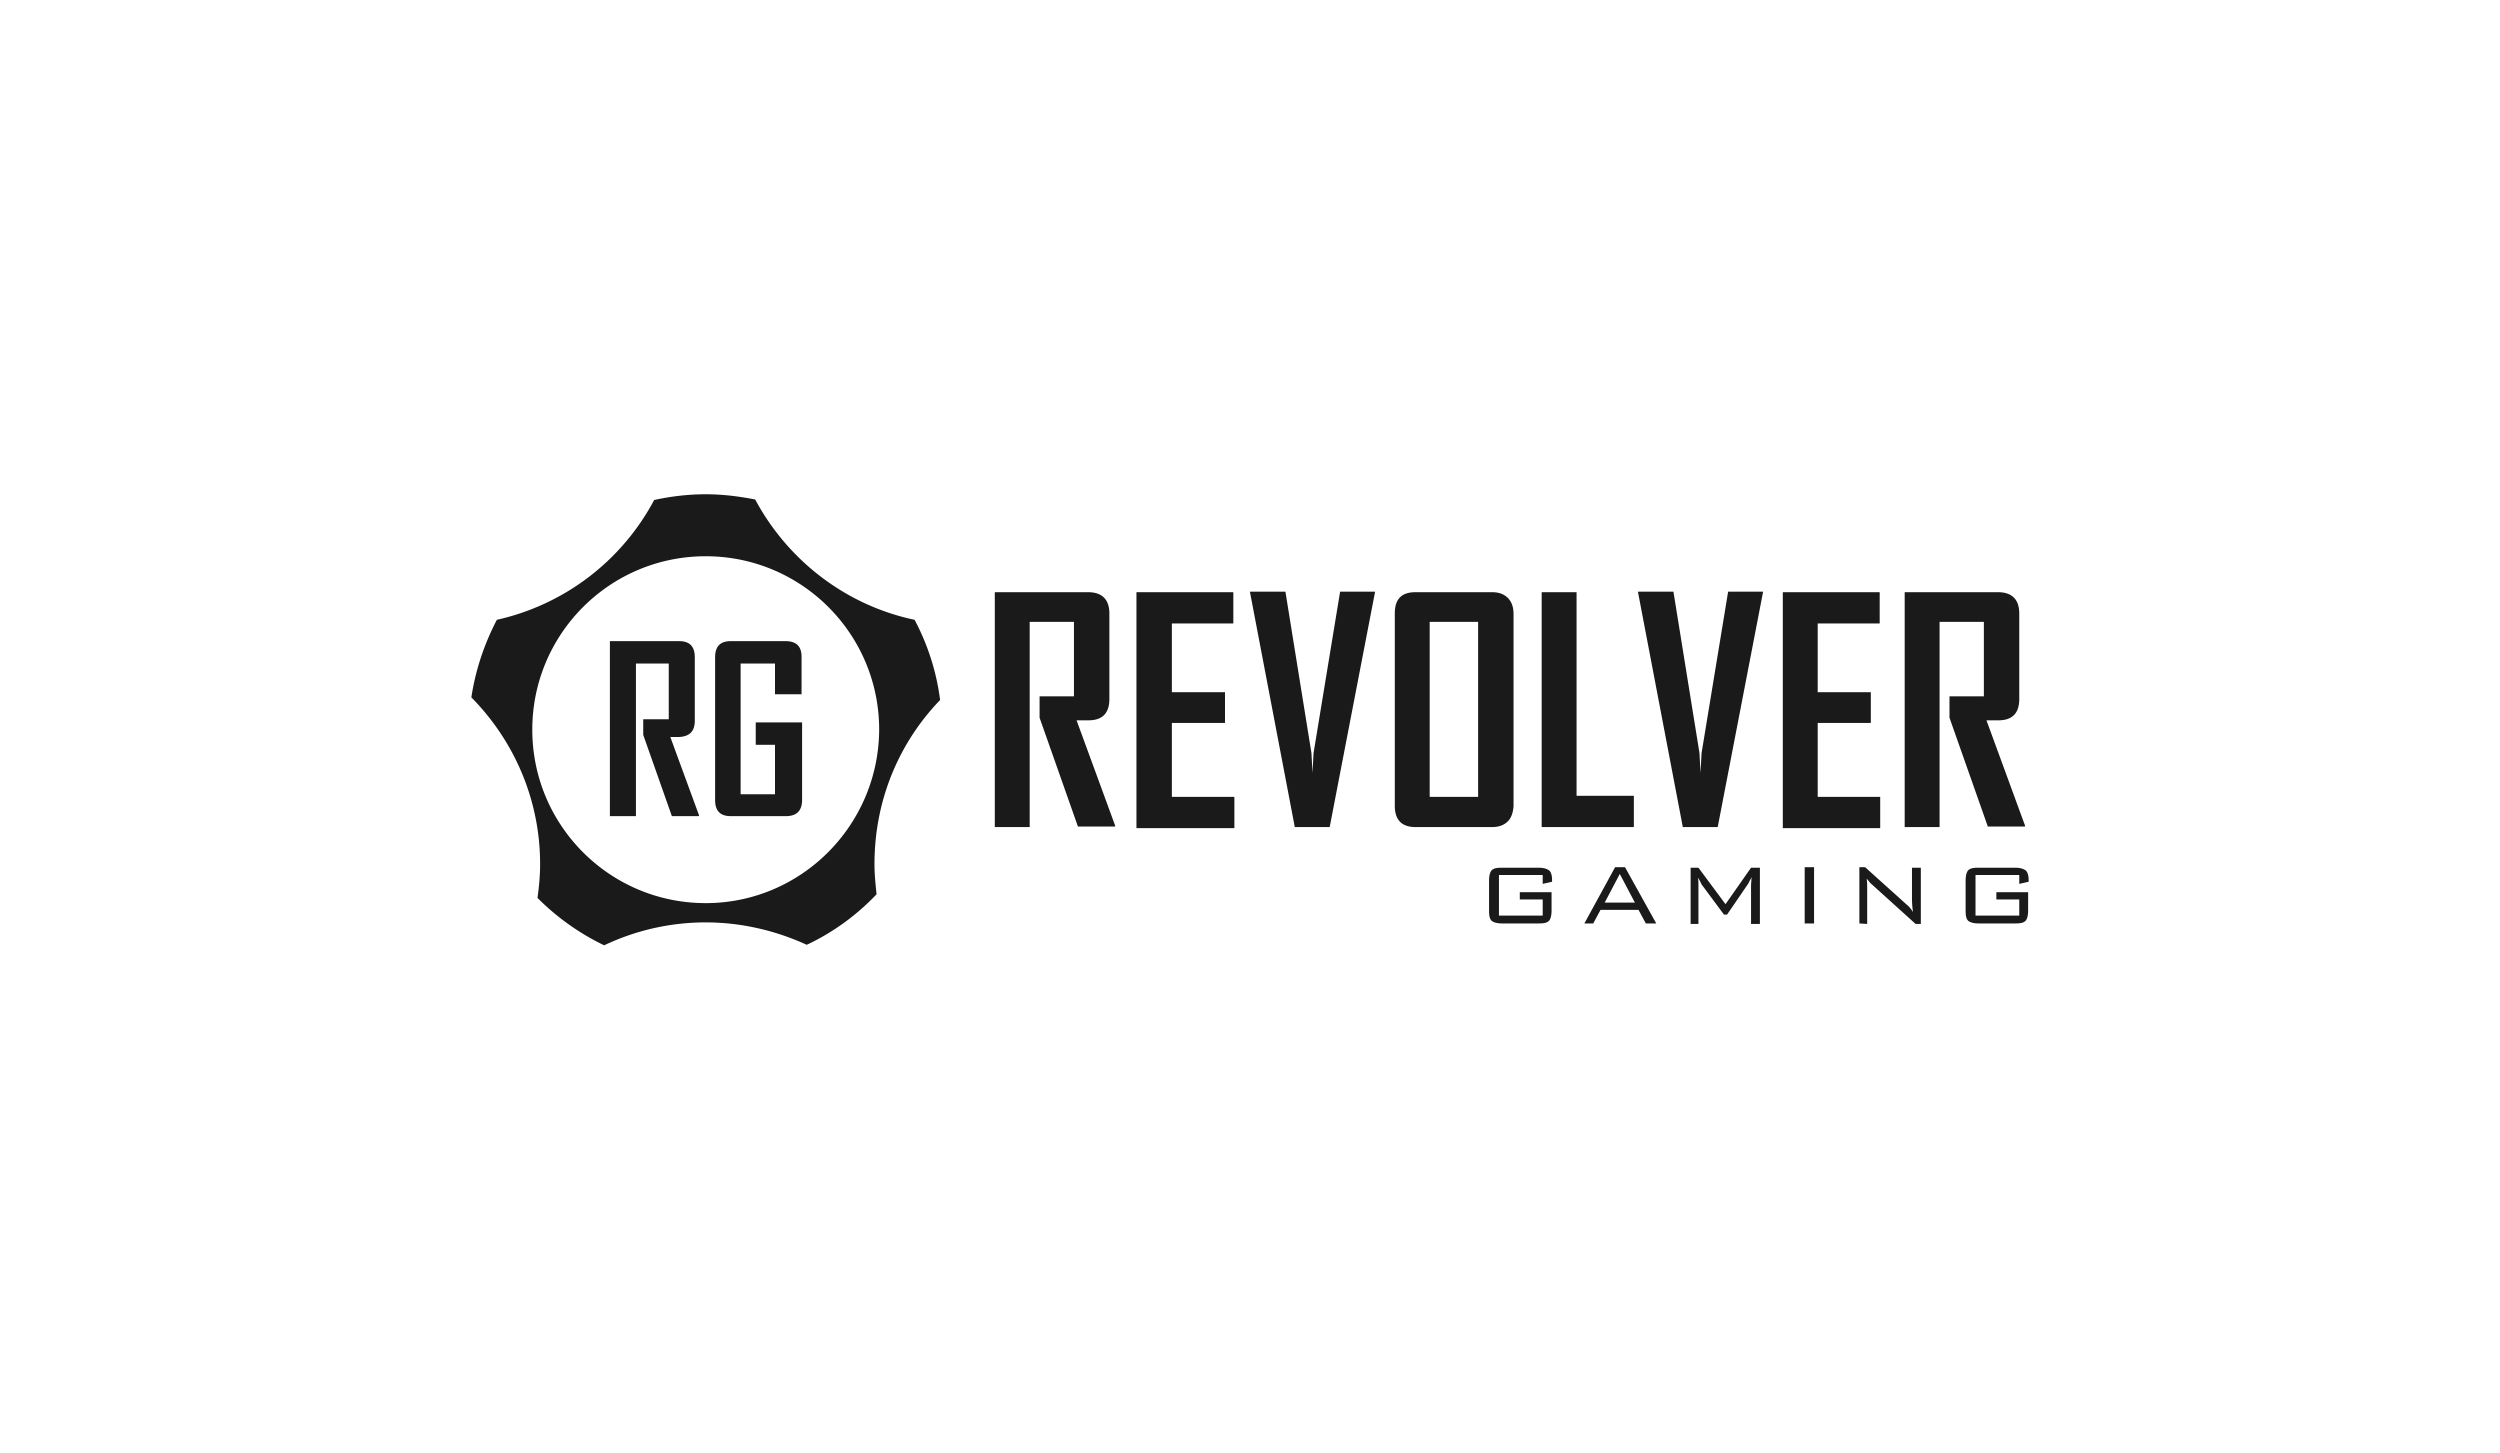 <svg xmlns="http://www.w3.org/2000/svg" fill="none" viewBox="0 0 160 93">
  <path fill="#1A1A1A" d="M60.167 44.8a14.942 14.942 0 00-1.634-5.133c-4.433-.934-8.133-3.834-10.2-7.7-1.033-.2-2.066-.334-3.166-.334-1.134 0-2.234.134-3.3.367A15.14 15.14 0 0131.8 39.667c-.8 1.533-1.367 3.2-1.633 4.966 2.7 2.734 4.4 6.5 4.4 10.667 0 .733-.067 1.433-.167 2.167a15.52 15.52 0 004.267 3.033 15.115 15.115 0 016.5-1.467c2.3 0 4.5.534 6.466 1.434 1.7-.8 3.2-1.9 4.467-3.234-.067-.633-.133-1.266-.133-1.933 0-4.133 1.6-7.8 4.2-10.5zm-15 13c-6.134 0-11.1-4.967-11.1-11.1s4.966-11.1 11.1-11.1c6.133 0 11.1 4.967 11.1 11.1-.034 6.133-5 11.1-11.1 11.1z"/>
  <path fill="#1A1A1A" d="M43 52.233l-1.833-5.2v-1H42.8v-3.566h-2.1v9.766h-1.667v-11.2h4.434c.666 0 1 .334 1 1.034v4.066c0 .667-.334 1-1 1.034H42.9l1.833 5v.066H43zM50.3 52.233h-3.533c-.667 0-1-.333-1-1.033v-9.133c0-.7.333-1.034 1-1.034h3.5c.7 0 1.033.334 1.033 1v2.4h-1.7v-1.966h-2.2v8.366h2.2v-3.166h-1.233v-1.434h2.967V51.2c0 .7-.367 1.033-1.034 1.033zM69 52.933l-2.467-7v-1.366h2.2V39.8H65.9v13.133h-2.233V37.9h5.966c.9 0 1.367.467 1.367 1.367v5.466c0 .9-.433 1.367-1.333 1.367H68.9l2.467 6.733v.067H69v.033zM72.733 52.933V37.9h6.2v2H75v4.4h3.4v1.967H75V51h4v2h-6.267v-.067zM85.1 52.934h-2.233L80 37.9v-.033h2.267L83.933 48.2 84 49.467l.067-1.267 1.7-10.333H88v.033l-2.9 15.034zM96.5 52.567c-.233.233-.567.366-1 .366h-4.9c-.9 0-1.333-.466-1.333-1.366v-12.3c0-.934.433-1.367 1.333-1.367h4.9c.433 0 .767.133 1 .367.233.233.367.566.367 1.033v12.3c-.034.4-.134.733-.367.967zM94.6 39.8h-3.1V51h3.1V39.8zM98.667 52.933V37.9h2.233v13.033h3.667v2h-5.9zM109.933 52.934H107.7L104.833 37.9v-.033h2.267l1.667 10.333.066 1.267.067-1.267 1.7-10.333h2.233v.033l-2.9 15.034zM114.1 52.933V37.9h6.2v2h-3.967v4.4h3.4v1.967h-3.4V51h4v2H114.1v-.067zM127.233 52.933l-2.466-7v-1.366h2.2V39.8h-2.834v13.133H121.9V37.9h5.967c.9 0 1.366.467 1.366 1.367v5.466c0 .9-.433 1.367-1.333 1.367h-.767l2.467 6.733v.067h-2.367v.033zM98.733 56h-2.8v2.6h2.8v-1.033h-1.466V57.1H99.3v1.167c0 .333-.067.566-.167.666-.133.134-.333.167-.666.167h-2.334c-.333 0-.533-.067-.666-.167-.134-.133-.167-.333-.167-.666v-1.9c0-.334.067-.567.167-.667.133-.133.333-.167.666-.167h2.334c.3 0 .533.067.666.167.134.1.2.333.2.633v.1l-.6.134V56zM101.4 59.1l1.967-3.6H104l2 3.6h-.667l-.466-.867h-2.434l-.466.867h-.567zm1.3-1.333h1.933l-.966-1.834-.967 1.834zM108.667 56.167c.033.133.033.3.033.533v2.433h-.5v-3.6h.5l1.733 2.334 1.634-2.334h.566v3.6h-.566v-2.466l.033-.534c-.067.167-.167.3-.2.4l-1.367 2h-.2L108.9 56.6c-.033-.067-.1-.233-.233-.433zM115.5 59.1v-3.6h.6v3.6h-.6zM119 59.1v-3.6h.367l2.666 2.4c.134.1.267.267.4.467a5.787 5.787 0 01-.066-.867v-1.967h.566v3.6h-.333l-2.767-2.5c-.1-.1-.166-.133-.166-.166-.067-.067-.134-.167-.2-.234.033.2.033.467.033.8v2.1l-.5-.033zM129.233 56h-2.8v2.6h2.8v-1.033h-1.466V57.1h2.033v1.167c0 .333-.067.566-.167.666-.133.134-.333.167-.666.167h-2.334c-.333 0-.533-.067-.666-.167-.134-.133-.167-.333-.167-.666v-1.9c0-.334.067-.567.167-.667.133-.133.333-.167.666-.167h2.334c.3 0 .533.067.666.167.134.1.2.333.2.633v.1l-.6.134V56z"/>
</svg>
